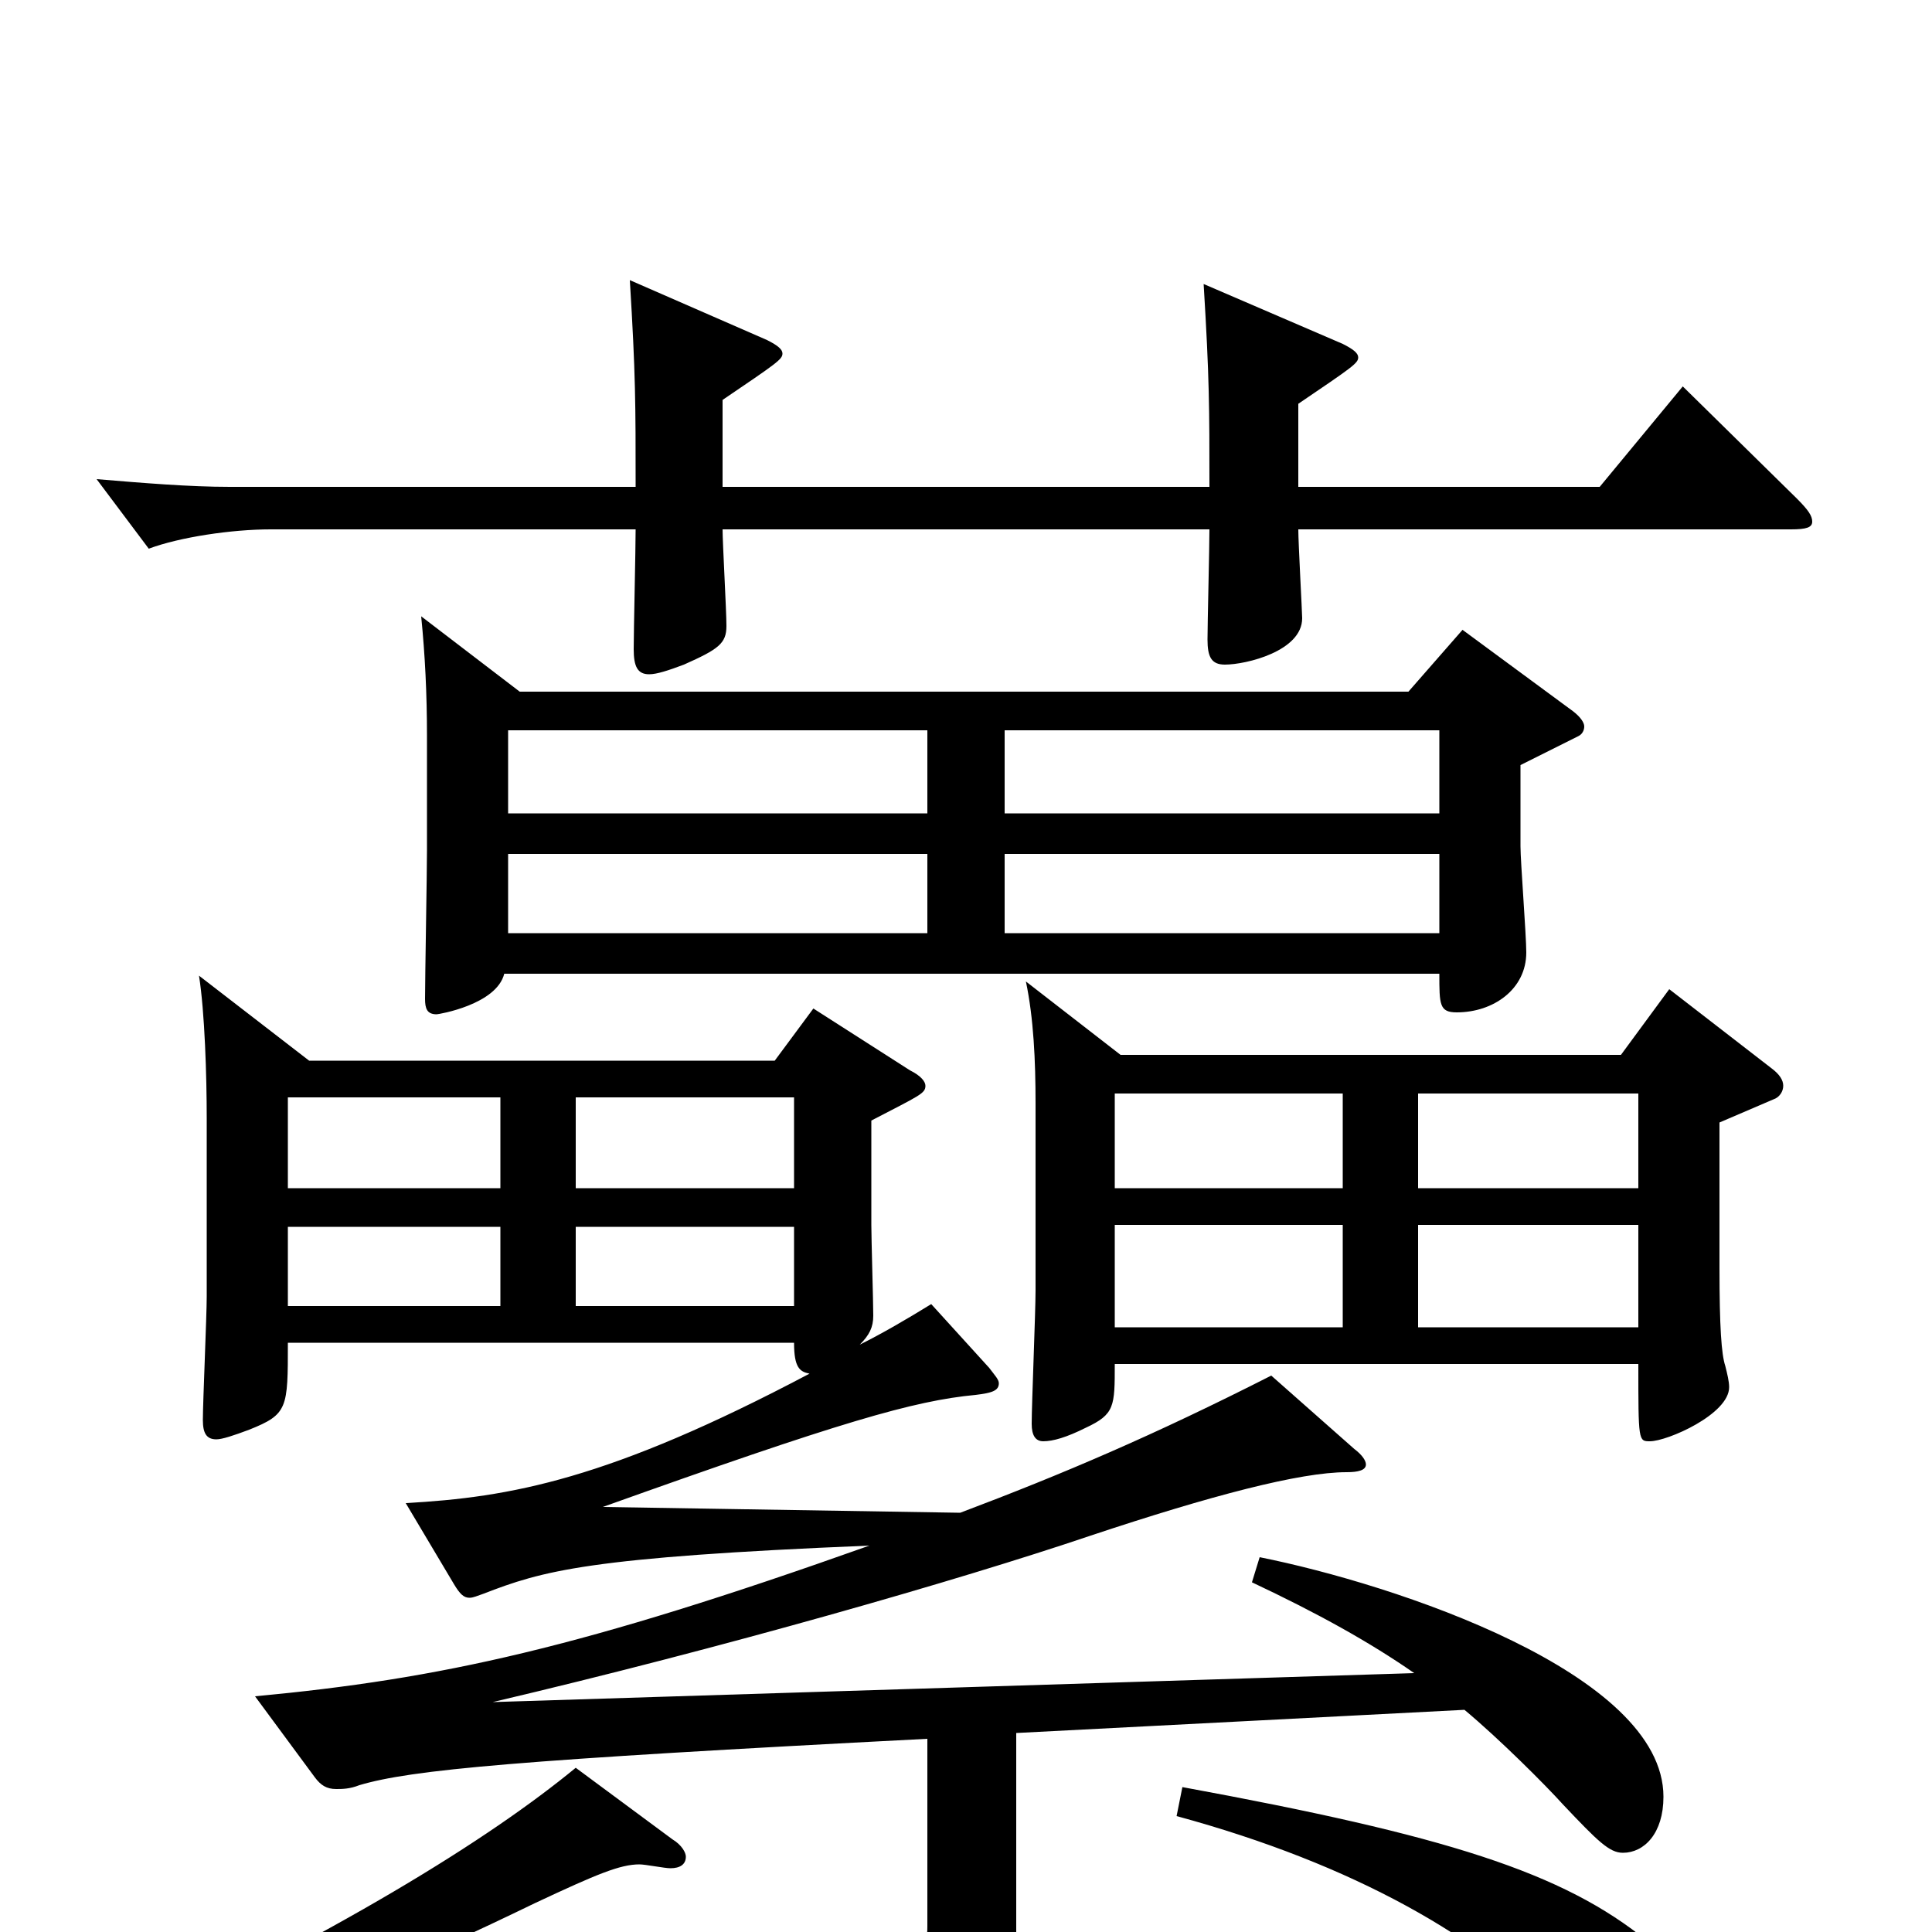 <svg xmlns="http://www.w3.org/2000/svg" viewBox="0 -1000 1000 1000">
	<path fill="#000000" d="M103 -495C106 -476 107 -443 107 -421V-329C107 -319 105 -274 105 -265C105 -258 107 -255 112 -255C115 -255 121 -257 129 -260C149 -268 149 -271 149 -305H411C411 -292 414 -290 419 -289C315 -234 264 -225 210 -222L235 -180C238 -175 240 -173 243 -173C245 -173 247 -174 250 -175C281 -187 304 -194 450 -200C301 -147 228 -131 132 -122L163 -80C166 -76 169 -74 174 -74C177 -74 181 -74 186 -76C213 -84 267 -89 480 -100V-3C480 9 477 16 451 16C431 16 396 11 337 1L334 17C419 36 434 52 441 77C442 82 444 84 448 84C450 84 452 83 455 82C508 64 526 45 526 5V-103L758 -115C776 -100 800 -76 809 -66C827 -47 833 -41 840 -41C851 -41 861 -51 861 -70C861 -134 722 -180 652 -194L648 -181C682 -165 709 -150 732 -134L255 -119C374 -147 496 -182 564 -205C627 -226 673 -238 697 -238C703 -238 707 -239 707 -242C707 -244 705 -247 701 -250L658 -288C597 -257 550 -237 497 -217L312 -220C435 -264 473 -275 505 -278C513 -279 517 -280 517 -284C517 -286 515 -288 512 -292L482 -325C469 -317 457 -310 445 -304C450 -309 452 -313 452 -319C452 -326 451 -359 451 -366V-420C476 -433 479 -434 479 -438C479 -440 477 -443 471 -446L421 -478L401 -451H160ZM577 -313V-366H695V-313ZM848 -294C848 -254 848 -254 854 -254C863 -254 895 -268 895 -282C895 -285 894 -289 893 -293C891 -299 890 -313 890 -344V-419L918 -431C921 -432 923 -435 923 -438C923 -441 921 -444 917 -447L864 -488L839 -454H580L531 -492C535 -473 536 -451 536 -429V-332C536 -321 534 -273 534 -263C534 -257 536 -254 540 -254C545 -254 552 -256 562 -261C577 -268 577 -272 577 -294ZM577 -385V-434H695V-385ZM848 -434V-385H734V-434ZM848 -366V-313H734V-366ZM149 -324V-365H259V-324ZM259 -385H149V-432H259ZM298 -385V-432H411V-385ZM298 -324V-365H411V-324ZM745 -496C745 -480 745 -476 754 -476C773 -476 790 -488 790 -507C790 -516 787 -554 787 -562V-604L817 -619C819 -620 820 -622 820 -624C820 -626 818 -629 814 -632L757 -674L729 -642H269L218 -681C220 -661 221 -641 221 -619V-560C221 -548 220 -494 220 -483C220 -478 221 -475 226 -475C227 -475 257 -480 261 -496ZM520 -517V-558H745V-517ZM520 -579V-622H745V-579ZM480 -622V-579H263V-622ZM480 -558V-517H263V-558ZM609 -60C701 -35 767 3 809 47C831 69 837 75 844 75C863 75 867 55 867 42C867 28 862 13 853 5C809 -31 748 -50 612 -75ZM298 -85C253 -48 176 0 46 61L54 75C177 31 213 16 277 -15C309 -30 321 -35 331 -35C334 -35 344 -33 347 -33C352 -33 355 -35 355 -39C355 -41 353 -45 348 -48ZM374 -793C402 -812 405 -814 405 -817C405 -819 403 -821 397 -824L326 -855C329 -806 329 -791 329 -748H119C98 -748 74 -750 50 -752L77 -716C93 -722 120 -726 140 -726H329C329 -716 328 -673 328 -664C328 -655 330 -651 336 -651C340 -651 346 -653 354 -656C372 -664 376 -667 376 -676C376 -684 374 -719 374 -726H626C626 -717 625 -677 625 -669C625 -660 627 -656 634 -656C645 -656 674 -663 674 -680C674 -683 672 -719 672 -726H927C935 -726 938 -727 938 -730C938 -733 936 -736 930 -742L871 -800L828 -748H672V-791C700 -810 703 -812 703 -815C703 -817 701 -819 695 -822L623 -853C626 -804 626 -789 626 -748H374Z"/>
</svg>